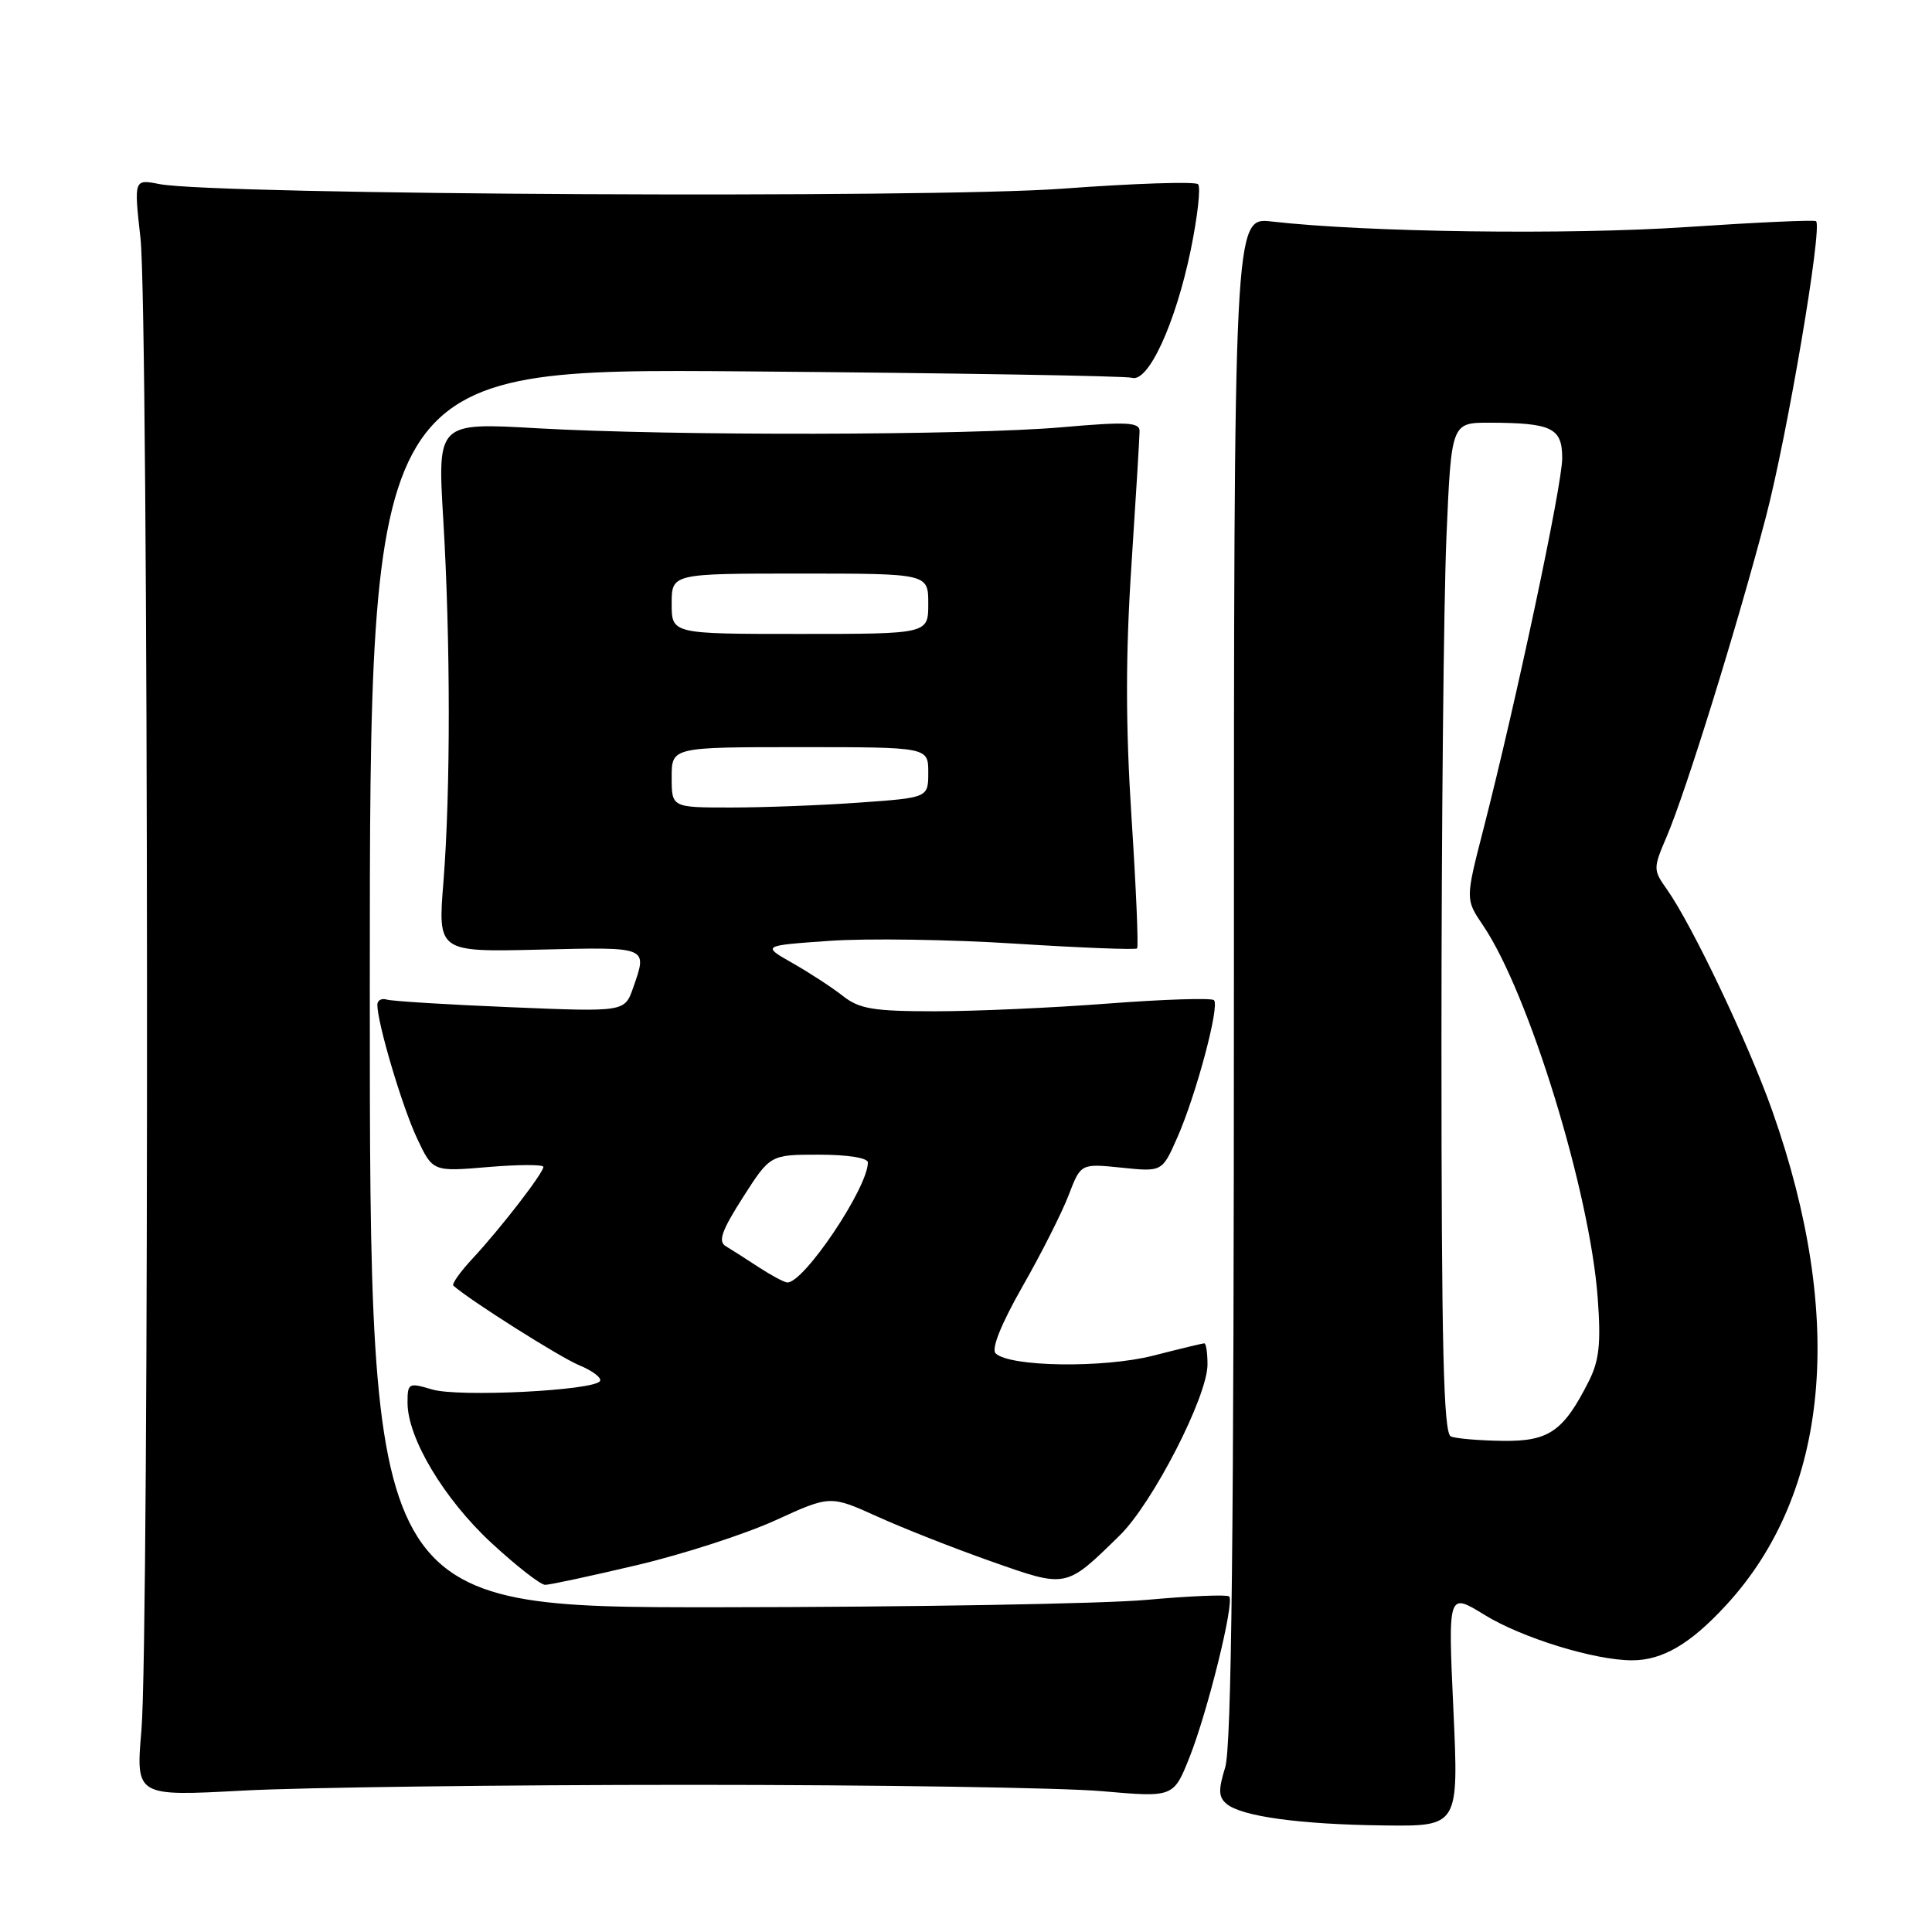<?xml version="1.0" encoding="UTF-8" standalone="no"?>
<!DOCTYPE svg PUBLIC "-//W3C//DTD SVG 1.1//EN" "http://www.w3.org/Graphics/SVG/1.1/DTD/svg11.dtd" >
<svg xmlns="http://www.w3.org/2000/svg" xmlns:xlink="http://www.w3.org/1999/xlink" version="1.1" viewBox="0 0 256 256">
 <g >
 <path fill="currentColor"
d=" M 192.58 226.50 C 191.87 211.00 191.87 211.00 196.69 213.97 C 201.66 217.03 211.29 220.00 216.26 220.00 C 220.29 220.00 223.98 217.84 228.72 212.69 C 242.40 197.85 244.56 174.75 234.85 147.23 C 231.69 138.28 224.23 122.59 220.87 117.84 C 219.04 115.25 219.04 115.08 220.85 110.84 C 223.39 104.91 230.17 83.06 233.99 68.50 C 236.83 57.65 241.50 30.16 240.64 29.31 C 240.45 29.11 232.69 29.47 223.40 30.09 C 207.80 31.14 181.02 30.78 168.50 29.35 C 163.50 28.78 163.50 28.78 163.50 129.64 C 163.50 203.20 163.19 231.50 162.34 234.20 C 161.42 237.18 161.45 238.13 162.54 239.03 C 164.54 240.69 172.26 241.75 183.39 241.88 C 193.29 242.00 193.29 242.00 192.58 226.50 Z  M 91.50 236.50 C 116.25 236.50 140.78 236.88 146.00 237.34 C 155.50 238.17 155.50 238.17 157.62 232.84 C 160.03 226.77 163.61 212.27 162.87 211.54 C 162.60 211.27 157.69 211.47 151.94 211.99 C 146.20 212.51 120.69 212.95 95.25 212.97 C 49.00 213.00 49.00 213.00 49.00 130.91 C 49.00 48.81 49.00 48.81 98.75 49.21 C 126.11 49.43 149.18 49.81 150.00 50.06 C 152.16 50.70 155.76 42.87 157.77 33.17 C 158.68 28.73 159.13 24.79 158.75 24.41 C 158.37 24.03 150.28 24.30 140.78 25.00 C 123.11 26.31 28.47 25.83 21.12 24.39 C 17.74 23.73 17.74 23.73 18.62 31.62 C 19.69 41.23 19.80 216.99 18.74 229.26 C 17.99 238.03 17.99 238.03 32.24 237.26 C 40.08 236.84 66.75 236.50 91.50 236.50 Z  M 84.43 207.38 C 90.52 205.94 98.76 203.27 102.75 201.45 C 110.01 198.13 110.01 198.13 116.25 200.95 C 119.69 202.51 126.50 205.19 131.39 206.91 C 141.40 210.44 141.19 210.48 148.36 203.46 C 152.73 199.19 160.00 185.04 160.00 180.80 C 160.00 179.26 159.81 178.00 159.58 178.00 C 159.35 178.00 156.32 178.73 152.85 179.62 C 146.25 181.31 133.73 181.13 131.92 179.32 C 131.33 178.73 132.68 175.39 135.50 170.44 C 137.99 166.08 140.74 160.63 141.61 158.34 C 143.21 154.17 143.21 154.17 148.60 154.72 C 153.99 155.28 153.99 155.28 155.99 150.75 C 158.48 145.12 161.64 133.31 160.86 132.53 C 160.54 132.21 154.26 132.41 146.89 132.97 C 139.53 133.54 129.17 134.00 123.88 134.00 C 115.75 134.00 113.87 133.69 111.70 131.98 C 110.29 130.87 107.29 128.91 105.04 127.63 C 100.94 125.30 100.94 125.30 109.88 124.67 C 114.80 124.32 125.90 124.48 134.56 125.04 C 143.22 125.59 150.46 125.87 150.67 125.67 C 150.87 125.47 150.54 117.66 149.93 108.31 C 149.14 96.06 149.14 86.75 149.92 74.91 C 150.51 65.89 151.00 57.87 151.00 57.11 C 151.00 55.95 149.27 55.86 140.75 56.61 C 128.24 57.70 89.32 57.77 71.23 56.75 C 57.97 55.99 57.97 55.99 58.73 68.75 C 59.70 84.91 59.71 104.82 58.76 116.83 C 58.01 126.15 58.01 126.15 71.51 125.83 C 86.02 125.48 85.81 125.39 83.89 130.90 C 82.77 134.09 82.77 134.09 67.64 133.46 C 59.31 133.12 51.94 132.66 51.25 132.45 C 50.56 132.24 50.00 132.55 50.00 133.14 C 50.00 135.57 53.28 146.61 55.24 150.79 C 57.34 155.26 57.34 155.26 64.67 154.64 C 68.70 154.30 72.00 154.29 72.00 154.62 C 72.00 155.43 66.33 162.77 62.64 166.74 C 60.99 168.51 59.83 170.14 60.07 170.35 C 62.22 172.28 74.20 179.85 76.74 180.90 C 78.52 181.63 79.76 182.58 79.50 183.00 C 78.72 184.26 60.77 185.16 57.25 184.11 C 54.14 183.18 54.00 183.26 54.00 185.87 C 54.00 190.55 58.84 198.64 65.12 204.45 C 68.42 207.50 71.62 210.00 72.24 210.00 C 72.85 210.00 78.34 208.82 84.43 207.38 Z  M 192.25 190.34 C 191.27 189.94 191.00 178.55 191.00 138.08 C 191.00 109.61 191.30 79.50 191.66 71.16 C 192.31 56.00 192.31 56.00 197.41 56.01 C 205.66 56.04 207.00 56.70 207.00 60.72 C 207.00 64.27 200.92 92.87 196.57 109.83 C 194.17 119.16 194.17 119.16 196.49 122.59 C 202.55 131.50 210.69 157.97 211.71 172.05 C 212.15 178.04 211.90 180.31 210.51 183.05 C 207.16 189.68 205.23 191.01 199.08 190.92 C 196.01 190.88 192.94 190.62 192.25 190.34 Z  M 100.50 167.89 C 98.85 166.81 96.90 165.56 96.16 165.12 C 95.12 164.50 95.63 163.06 98.44 158.66 C 102.06 153.00 102.06 153.00 108.53 153.00 C 112.32 153.00 115.00 153.43 115.00 154.03 C 115.00 157.40 106.44 170.12 104.30 169.93 C 103.86 169.89 102.15 168.97 100.50 167.89 Z  M 89.00 103.00 C 89.00 99.00 89.00 99.00 106.00 99.00 C 123.00 99.00 123.00 99.00 123.00 102.35 C 123.00 105.70 123.00 105.70 113.85 106.35 C 108.81 106.71 101.16 107.00 96.85 107.00 C 89.00 107.00 89.00 107.00 89.00 103.00 Z  M 89.00 80.00 C 89.00 76.00 89.00 76.00 106.00 76.00 C 123.00 76.00 123.00 76.00 123.00 80.00 C 123.00 84.00 123.00 84.00 106.00 84.00 C 89.00 84.00 89.00 84.00 89.00 80.00 Z "/>
</g>
</svg>